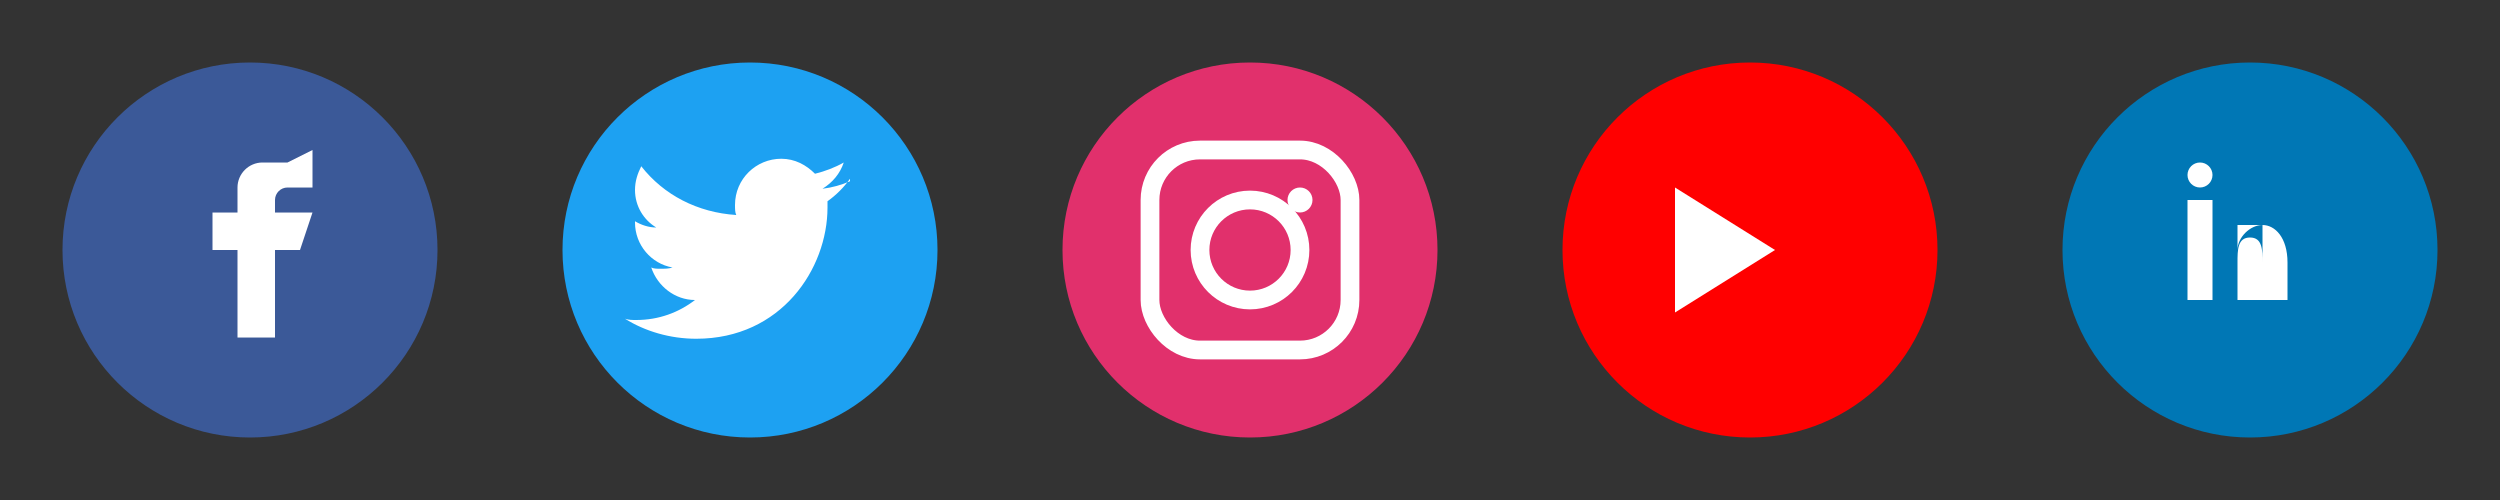 <!-- Social media icons -->
<svg width="200" height="40" viewBox="0 0 200 40" fill="none" xmlns="http://www.w3.org/2000/svg">
  <rect x="0" y="0" width="200" height="40" fill="#333333" stroke="none"/>
  <!-- Facebook -->
  <circle cx="20" cy="20" r="15" fill="#3b5998"/>
  <path d="M23 13h-2c-1.1 0-2 .9-2 2v2h-2v3h2v7h3v-7h2l1-3h-3v-1c0-.55.45-1 1-1h2v-3z" fill="white"/>
  
  <!-- Twitter -->
  <circle cx="60" cy="20" r="15" fill="#1da1f2"/>
  <path d="M68 14.5c-.7.3-1.4.5-2.2.6.8-.5 1.4-1.2 1.7-2.1-.7.4-1.5.7-2.3.9-.7-.7-1.6-1.2-2.7-1.2-2 0-3.7 1.6-3.7 3.7 0 .3 0 .6.1.8-3.1-.2-5.8-1.6-7.6-3.9-.3.6-.5 1.2-.5 1.9 0 1.3.7 2.4 1.7 3-.6 0-1.2-.2-1.7-.5v.1c0 1.8 1.3 3.3 3 3.6-.3.1-.6.1-1 .1-.2 0-.5 0-.7-.1.5 1.5 1.9 2.6 3.5 2.6-1.3 1-2.9 1.6-4.7 1.6-.3 0-.6 0-.9-.1 1.6 1 3.6 1.6 5.7 1.6 6.8 0 10.5-5.6 10.5-10.5v-.5c.7-.5 1.3-1.1 1.8-1.8z" fill="white"/>
  
  <!-- Instagram -->
  <circle cx="100" cy="20" r="15" fill="#e1306c"/>
  <rect x="92" y="12" width="16" height="16" rx="4" fill="none" stroke="white" stroke-width="1.5"/>
  <circle cx="100" cy="20" r="4" fill="none" stroke="white" stroke-width="1.5"/>
  <circle cx="104" cy="16" r="1" fill="white"/>
  
  <!-- YouTube -->
  <circle cx="140" cy="20" r="15" fill="#ff0000"/>
  <path d="M134 15v10l8-5-8-5z" fill="white"/>
  
  <!-- LinkedIn -->
  <circle cx="180" cy="20" r="15" fill="#0077b5"/>
  <rect x="175" y="16" width="2" height="8" fill="white"/>
  <circle cx="176" cy="14" r="1" fill="white"/>
  <path d="M179 18h2v6h-2v-3c0-1 0-2 1-2s1 1 1 2v3h2v-3c0-2-1-3-2-3-1 0-2 1-2 2v-2z" fill="white"/>
</svg>
